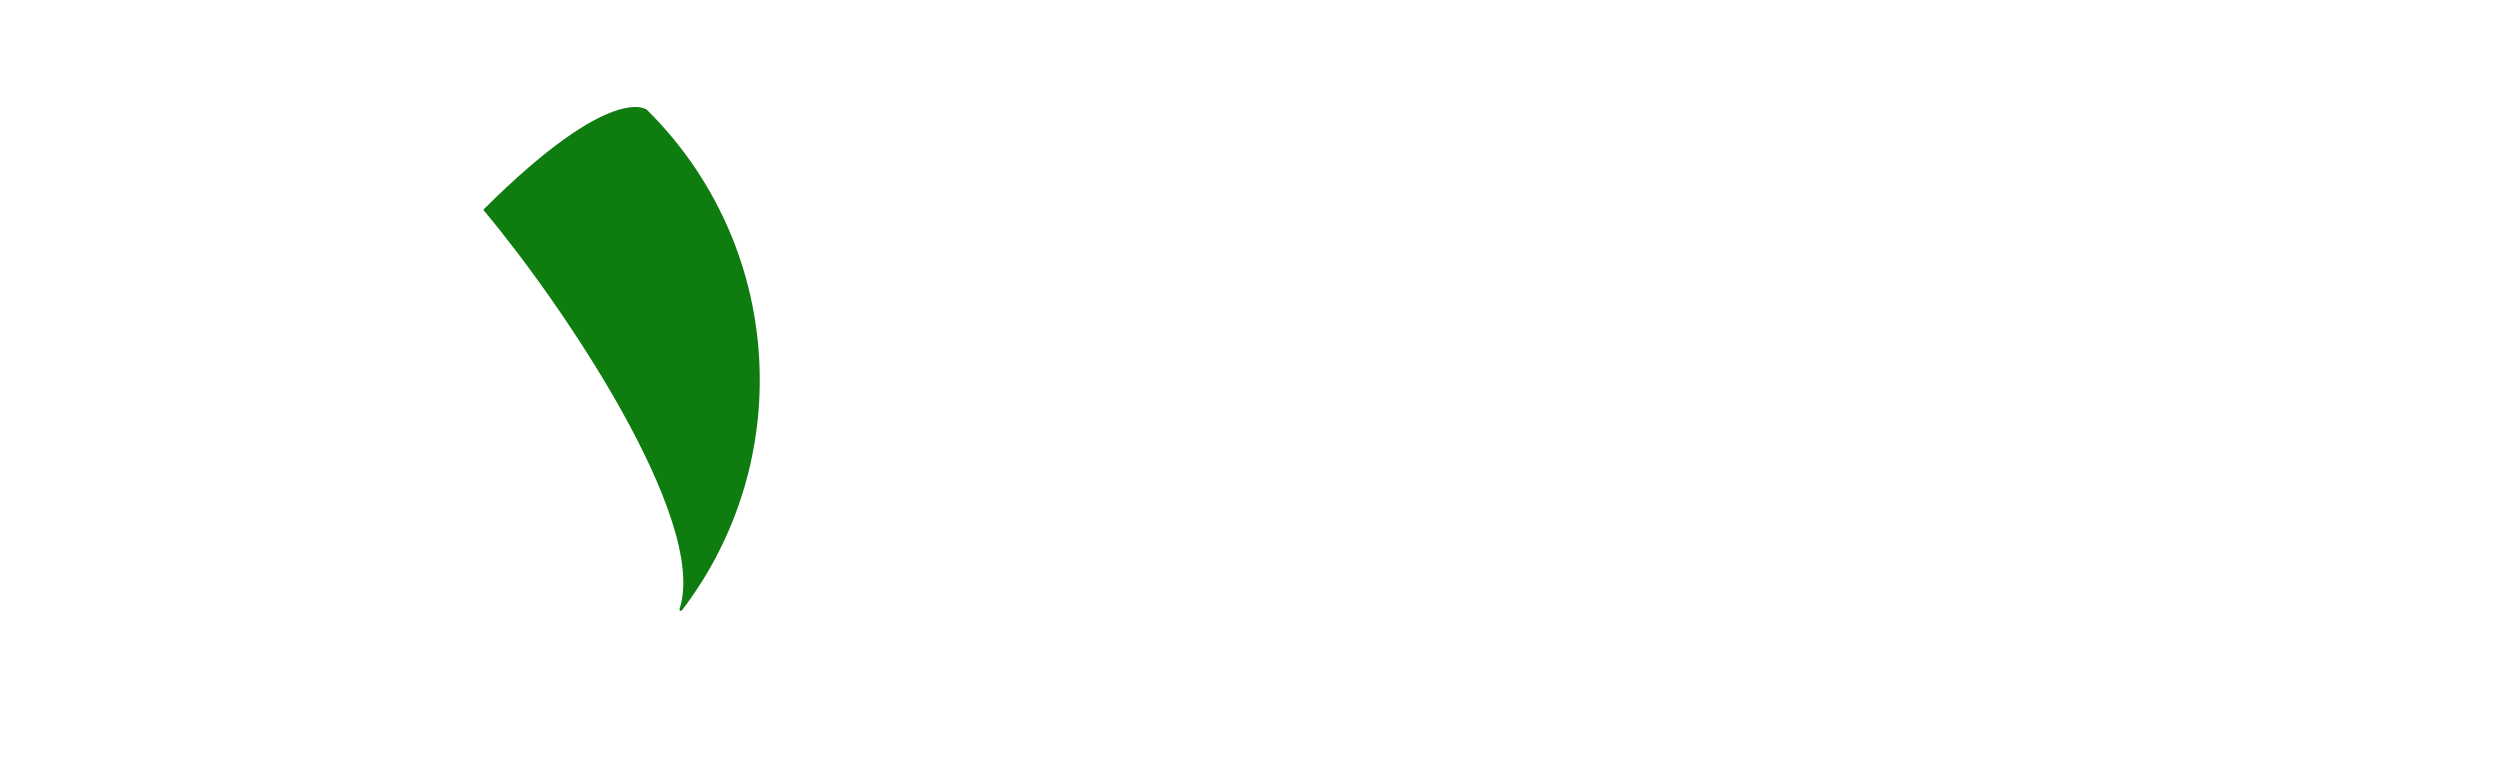 <svg version="1.1" id="Layer_1" xmlns="http://www.w3.org/2000/svg" xmlns:xlink="http://www.w3.org/1999/xlink" x="0px" y="0px" viewBox="0 0 2500 760" style="enable-background:new 0 0 2500 760;" xml:space="preserve"><style type="text/css">
	.st0{fill:#0F7C10;}
</style><path class="st0" d="M646.79,109.71v-0.04l-0.36-0.32l0.32,0.32c0.44,0.4-33.67-29.08-162.37,98.98c-0.4,0.32-0.72,0.72-0.72,1.28
	c0,0.4,0.28,0.76,0.56,1.08c76.45,91.03,224.36,308.24,195.4,397.79c-0.24,0.72-0.2,1.56,0.44,1.96c0.72,0.36,1.56,0,2.04-0.64
	c50.47-66.08,77.76-146.96,77.65-230.11C759.89,278.4,719.19,181,646.79,109.71z"/></svg>